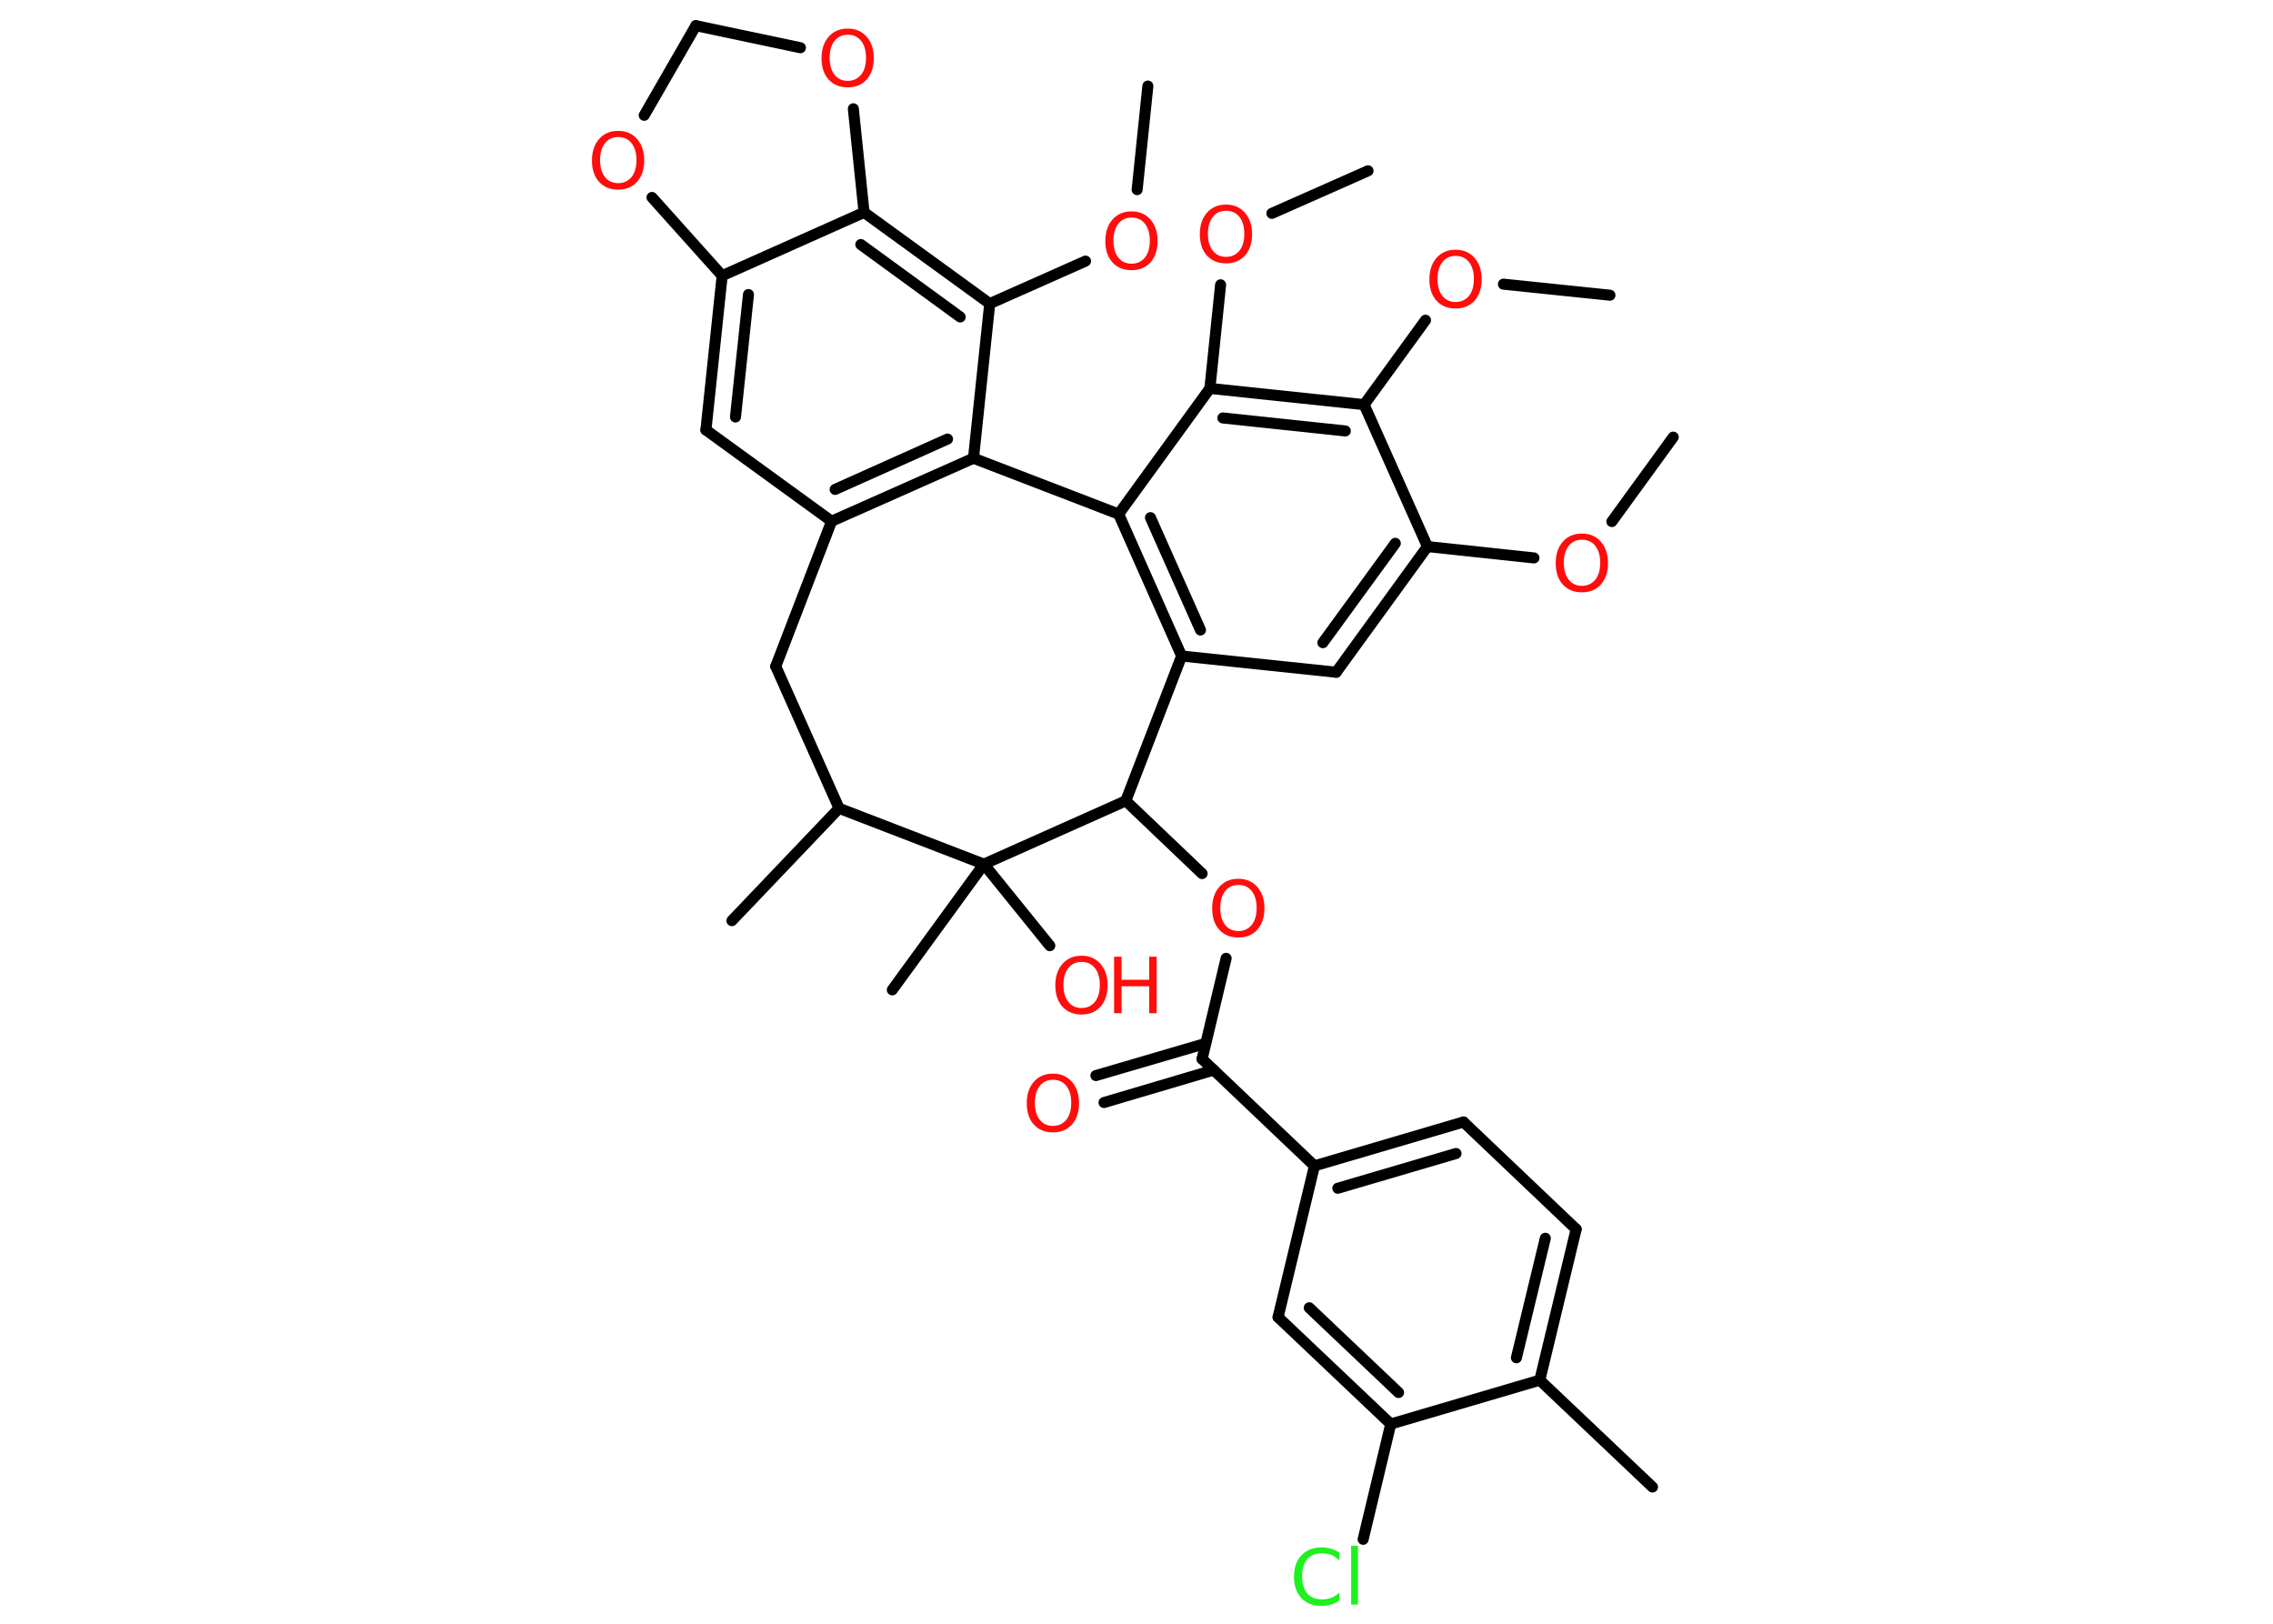 <?xml version='1.0' encoding='UTF-8'?>
<!DOCTYPE svg PUBLIC "-//W3C//DTD SVG 1.1//EN" "http://www.w3.org/Graphics/SVG/1.1/DTD/svg11.dtd">
<svg version='1.2' xmlns='http://www.w3.org/2000/svg' xmlns:xlink='http://www.w3.org/1999/xlink' width='70.0mm' height='50.0mm' viewBox='0 0 70.0 50.0'>
  <desc>Generated by the Chemistry Development Kit (http://github.com/cdk)</desc>
  <g stroke-linecap='round' stroke-linejoin='round' stroke='#000000' stroke-width='.34' fill='#FF0D0D'>
    <rect x='.0' y='.0' width='70.0' height='50.0' fill='#FFFFFF' stroke='none'/>
    <g id='mol1' class='mol'>
      <line id='mol1bnd1' class='bond' x1='51.53' y1='13.46' x2='49.64' y2='16.06'/>
      <line id='mol1bnd2' class='bond' x1='47.24' y1='17.18' x2='43.96' y2='16.83'/>
      <g id='mol1bnd3' class='bond'>
        <line x1='41.15' y1='20.7' x2='43.96' y2='16.83'/>
        <line x1='40.74' y1='19.79' x2='42.97' y2='16.73'/>
      </g>
      <line id='mol1bnd4' class='bond' x1='41.15' y1='20.7' x2='36.39' y2='20.2'/>
      <g id='mol1bnd5' class='bond'>
        <line x1='34.45' y1='15.83' x2='36.39' y2='20.2'/>
        <line x1='35.43' y1='15.94' x2='36.97' y2='19.4'/>
      </g>
      <line id='mol1bnd6' class='bond' x1='34.45' y1='15.83' x2='37.26' y2='11.96'/>
      <line id='mol1bnd7' class='bond' x1='37.26' y1='11.96' x2='37.59' y2='8.77'/>
      <line id='mol1bnd8' class='bond' x1='39.17' y1='6.57' x2='42.13' y2='5.26'/>
      <g id='mol1bnd9' class='bond'>
        <line x1='42.01' y1='12.46' x2='37.26' y2='11.96'/>
        <line x1='41.43' y1='13.27' x2='37.66' y2='12.87'/>
      </g>
      <line id='mol1bnd10' class='bond' x1='43.96' y1='16.83' x2='42.01' y2='12.46'/>
      <line id='mol1bnd11' class='bond' x1='42.01' y1='12.46' x2='43.9' y2='9.86'/>
      <line id='mol1bnd12' class='bond' x1='46.3' y1='8.75' x2='49.58' y2='9.09'/>
      <line id='mol1bnd13' class='bond' x1='34.45' y1='15.83' x2='29.98' y2='14.11'/>
      <g id='mol1bnd14' class='bond'>
        <line x1='25.61' y1='16.05' x2='29.98' y2='14.11'/>
        <line x1='25.72' y1='15.07' x2='29.18' y2='13.52'/>
      </g>
      <line id='mol1bnd15' class='bond' x1='25.61' y1='16.05' x2='21.74' y2='13.24'/>
      <g id='mol1bnd16' class='bond'>
        <line x1='22.24' y1='8.49' x2='21.74' y2='13.24'/>
        <line x1='23.05' y1='9.07' x2='22.65' y2='12.84'/>
      </g>
      <line id='mol1bnd17' class='bond' x1='22.24' y1='8.49' x2='26.61' y2='6.54'/>
      <g id='mol1bnd18' class='bond'>
        <line x1='30.48' y1='9.35' x2='26.61' y2='6.54'/>
        <line x1='29.57' y1='9.76' x2='26.51' y2='7.53'/>
      </g>
      <line id='mol1bnd19' class='bond' x1='29.98' y1='14.11' x2='30.48' y2='9.35'/>
      <line id='mol1bnd20' class='bond' x1='30.48' y1='9.35' x2='33.43' y2='8.04'/>
      <line id='mol1bnd21' class='bond' x1='35.02' y1='5.84' x2='35.35' y2='2.65'/>
      <line id='mol1bnd22' class='bond' x1='26.61' y1='6.54' x2='26.28' y2='3.35'/>
      <line id='mol1bnd23' class='bond' x1='24.65' y1='1.47' x2='21.43' y2='.79'/>
      <line id='mol1bnd24' class='bond' x1='21.43' y1='.79' x2='19.84' y2='3.55'/>
      <line id='mol1bnd25' class='bond' x1='22.24' y1='8.49' x2='20.08' y2='6.08'/>
      <line id='mol1bnd26' class='bond' x1='25.61' y1='16.05' x2='23.89' y2='20.52'/>
      <line id='mol1bnd27' class='bond' x1='23.89' y1='20.52' x2='25.84' y2='24.89'/>
      <line id='mol1bnd28' class='bond' x1='25.84' y1='24.89' x2='22.54' y2='28.35'/>
      <line id='mol1bnd29' class='bond' x1='25.84' y1='24.89' x2='30.3' y2='26.61'/>
      <line id='mol1bnd30' class='bond' x1='30.3' y1='26.61' x2='27.48' y2='30.48'/>
      <line id='mol1bnd31' class='bond' x1='30.3' y1='26.61' x2='32.33' y2='29.12'/>
      <line id='mol1bnd32' class='bond' x1='30.3' y1='26.61' x2='34.67' y2='24.66'/>
      <line id='mol1bnd33' class='bond' x1='36.39' y1='20.2' x2='34.67' y2='24.66'/>
      <line id='mol1bnd34' class='bond' x1='34.67' y1='24.66' x2='37.02' y2='26.9'/>
      <line id='mol1bnd35' class='bond' x1='37.76' y1='29.51' x2='37.02' y2='32.61'/>
      <g id='mol1bnd36' class='bond'>
        <line x1='37.38' y1='32.95' x2='34.0' y2='33.95'/>
        <line x1='37.13' y1='32.13' x2='33.75' y2='33.12'/>
      </g>
      <line id='mol1bnd37' class='bond' x1='37.02' y1='32.61' x2='40.48' y2='35.9'/>
      <g id='mol1bnd38' class='bond'>
        <line x1='45.07' y1='34.55' x2='40.48' y2='35.9'/>
        <line x1='44.84' y1='35.52' x2='41.2' y2='36.59'/>
      </g>
      <line id='mol1bnd39' class='bond' x1='45.07' y1='34.55' x2='48.54' y2='37.85'/>
      <g id='mol1bnd40' class='bond'>
        <line x1='47.42' y1='42.5' x2='48.54' y2='37.85'/>
        <line x1='46.7' y1='41.81' x2='47.59' y2='38.13'/>
      </g>
      <line id='mol1bnd41' class='bond' x1='47.42' y1='42.5' x2='50.89' y2='45.79'/>
      <line id='mol1bnd42' class='bond' x1='47.42' y1='42.5' x2='42.83' y2='43.85'/>
      <line id='mol1bnd43' class='bond' x1='42.83' y1='43.85' x2='41.98' y2='47.4'/>
      <g id='mol1bnd44' class='bond'>
        <line x1='39.36' y1='40.56' x2='42.83' y2='43.85'/>
        <line x1='40.32' y1='40.27' x2='43.07' y2='42.88'/>
      </g>
      <line id='mol1bnd45' class='bond' x1='40.48' y1='35.9' x2='39.36' y2='40.56'/>
      <path id='mol1atm2' class='atom' d='M48.72 16.62q-.26 .0 -.41 .19q-.15 .19 -.15 .52q.0 .33 .15 .52q.15 .19 .41 .19q.25 .0 .41 -.19q.15 -.19 .15 -.52q.0 -.33 -.15 -.52q-.15 -.19 -.41 -.19zM48.72 16.43q.36 .0 .58 .25q.22 .25 .22 .66q.0 .41 -.22 .66q-.22 .24 -.58 .24q-.37 .0 -.59 -.24q-.22 -.24 -.22 -.66q.0 -.41 .22 -.66q.22 -.25 .59 -.25z' stroke='none'/>
      <path id='mol1atm8' class='atom' d='M37.76 6.49q-.26 .0 -.41 .19q-.15 .19 -.15 .52q.0 .33 .15 .52q.15 .19 .41 .19q.25 .0 .41 -.19q.15 -.19 .15 -.52q.0 -.33 -.15 -.52q-.15 -.19 -.41 -.19zM37.76 6.3q.36 .0 .58 .25q.22 .25 .22 .66q.0 .41 -.22 .66q-.22 .24 -.58 .24q-.37 .0 -.59 -.24q-.22 -.24 -.22 -.66q.0 -.41 .22 -.66q.22 -.25 .59 -.25z' stroke='none'/>
      <path id='mol1atm11' class='atom' d='M44.83 7.88q-.26 .0 -.41 .19q-.15 .19 -.15 .52q.0 .33 .15 .52q.15 .19 .41 .19q.25 .0 .41 -.19q.15 -.19 .15 -.52q.0 -.33 -.15 -.52q-.15 -.19 -.41 -.19zM44.83 7.69q.36 .0 .58 .25q.22 .25 .22 .66q.0 .41 -.22 .66q-.22 .24 -.58 .24q-.37 .0 -.59 -.24q-.22 -.24 -.22 -.66q.0 -.41 .22 -.66q.22 -.25 .59 -.25z' stroke='none'/>
      <path id='mol1atm19' class='atom' d='M34.85 6.7q-.26 .0 -.41 .19q-.15 .19 -.15 .52q.0 .33 .15 .52q.15 .19 .41 .19q.25 .0 .41 -.19q.15 -.19 .15 -.52q.0 -.33 -.15 -.52q-.15 -.19 -.41 -.19zM34.85 6.51q.36 .0 .58 .25q.22 .25 .22 .66q.0 .41 -.22 .66q-.22 .24 -.58 .24q-.37 .0 -.59 -.24q-.22 -.24 -.22 -.66q.0 -.41 .22 -.66q.22 -.25 .59 -.25z' stroke='none'/>
      <path id='mol1atm21' class='atom' d='M26.11 1.07q-.26 .0 -.41 .19q-.15 .19 -.15 .52q.0 .33 .15 .52q.15 .19 .41 .19q.25 .0 .41 -.19q.15 -.19 .15 -.52q.0 -.33 -.15 -.52q-.15 -.19 -.41 -.19zM26.11 .88q.36 .0 .58 .25q.22 .25 .22 .66q.0 .41 -.22 .66q-.22 .24 -.58 .24q-.37 .0 -.59 -.24q-.22 -.24 -.22 -.66q.0 -.41 .22 -.66q.22 -.25 .59 -.25z' stroke='none'/>
      <path id='mol1atm23' class='atom' d='M19.04 4.22q-.26 .0 -.41 .19q-.15 .19 -.15 .52q.0 .33 .15 .52q.15 .19 .41 .19q.25 .0 .41 -.19q.15 -.19 .15 -.52q.0 -.33 -.15 -.52q-.15 -.19 -.41 -.19zM19.04 4.03q.36 .0 .58 .25q.22 .25 .22 .66q.0 .41 -.22 .66q-.22 .24 -.58 .24q-.37 .0 -.59 -.24q-.22 -.24 -.22 -.66q.0 -.41 .22 -.66q.22 -.25 .59 -.25z' stroke='none'/>
      <g id='mol1atm29' class='atom'>
        <path d='M33.31 29.62q-.26 .0 -.41 .19q-.15 .19 -.15 .52q.0 .33 .15 .52q.15 .19 .41 .19q.25 .0 .41 -.19q.15 -.19 .15 -.52q.0 -.33 -.15 -.52q-.15 -.19 -.41 -.19zM33.31 29.43q.36 .0 .58 .25q.22 .25 .22 .66q.0 .41 -.22 .66q-.22 .24 -.58 .24q-.37 .0 -.59 -.24q-.22 -.24 -.22 -.66q.0 -.41 .22 -.66q.22 -.25 .59 -.25z' stroke='none'/>
        <path d='M34.31 29.46h.23v.71h.85v-.71h.23v1.74h-.23v-.83h-.85v.83h-.23v-1.74z' stroke='none'/>
      </g>
      <path id='mol1atm31' class='atom' d='M38.14 27.25q-.26 .0 -.41 .19q-.15 .19 -.15 .52q.0 .33 .15 .52q.15 .19 .41 .19q.25 .0 .41 -.19q.15 -.19 .15 -.52q.0 -.33 -.15 -.52q-.15 -.19 -.41 -.19zM38.14 27.06q.36 .0 .58 .25q.22 .25 .22 .66q.0 .41 -.22 .66q-.22 .24 -.58 .24q-.37 .0 -.59 -.24q-.22 -.24 -.22 -.66q.0 -.41 .22 -.66q.22 -.25 .59 -.25z' stroke='none'/>
      <path id='mol1atm33' class='atom' d='M32.43 33.25q-.26 .0 -.41 .19q-.15 .19 -.15 .52q.0 .33 .15 .52q.15 .19 .41 .19q.25 .0 .41 -.19q.15 -.19 .15 -.52q.0 -.33 -.15 -.52q-.15 -.19 -.41 -.19zM32.43 33.06q.36 .0 .58 .25q.22 .25 .22 .66q.0 .41 -.22 .66q-.22 .24 -.58 .24q-.37 .0 -.59 -.24q-.22 -.24 -.22 -.66q.0 -.41 .22 -.66q.22 -.25 .59 -.25z' stroke='none'/>
      <path id='mol1atm40' class='atom' d='M41.25 47.8v.25q-.12 -.11 -.25 -.17q-.13 -.05 -.28 -.05q-.3 .0 -.46 .18q-.16 .18 -.16 .53q.0 .34 .16 .53q.16 .18 .46 .18q.15 .0 .28 -.05q.13 -.05 .25 -.16v.24q-.12 .09 -.26 .13q-.14 .04 -.29 .04q-.4 .0 -.62 -.24q-.23 -.24 -.23 -.66q.0 -.42 .23 -.66q.23 -.24 .62 -.24q.15 .0 .29 .04q.14 .04 .26 .12zM41.61 47.6h.21v1.81h-.21v-1.81z' stroke='none' fill='#1FF01F'/>
    </g>
  </g>
</svg>
